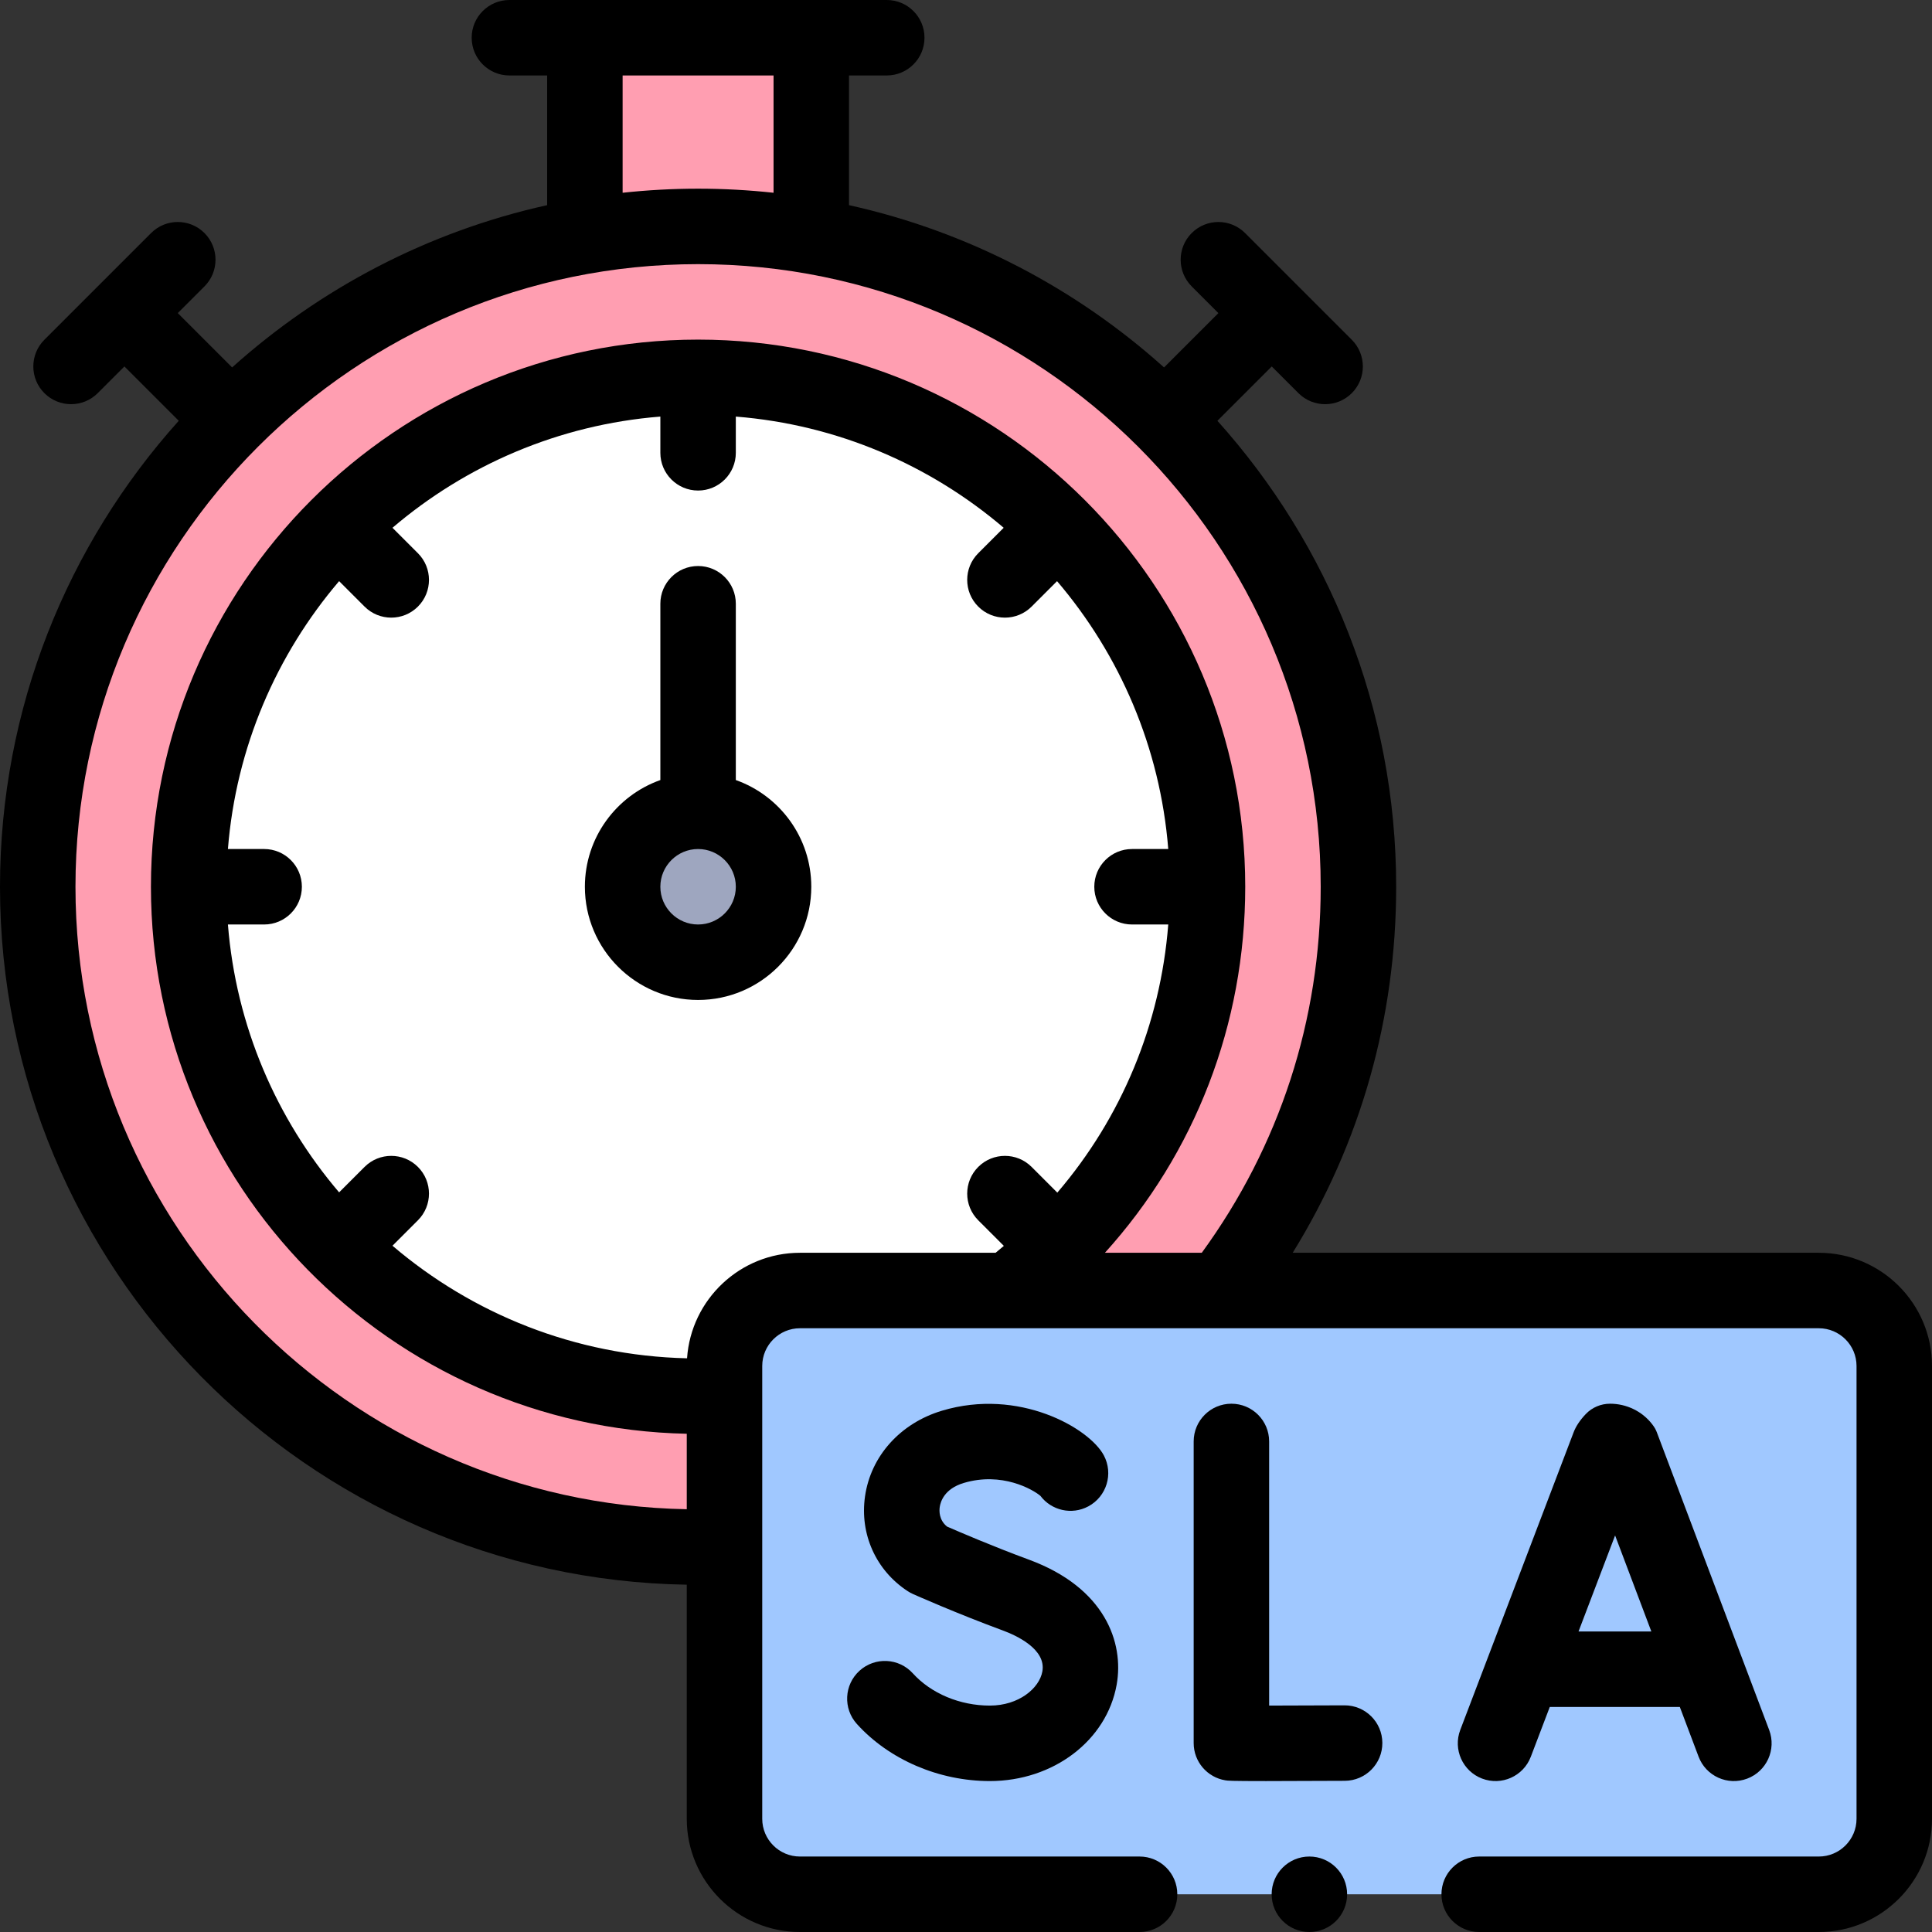 <svg id="Capa_1" enable-background="new 0 0 512 512" viewBox="0 0 512 512" xmlns="http://www.w3.org/2000/svg"><rect x="0" y="0" width="512" height="512" fill="#333333" stroke="none"/><g><g><path d="m155 10h60v80h-60z" fill="#ff9eb1"/><circle cx="185" cy="235" fill="#ff9eb1" r="175"/><circle cx="185" cy="235" fill="#fff" r="135"/><path d="m482 342h-270c-11.046 0-20 8.954-20 20v120c0 11.046 8.954 20 20 20h270c11.046 0 20-8.954 20-20v-120c0-11.046-8.954-20-20-20z" fill="#a0c8ff"/><circle cx="185" cy="235" fill="#9ea6bf" r="20"/></g><g><path d="m482 332h-139.422c17.994-29.073 27.422-62.242 27.422-97 0-47.414-17.937-90.713-47.372-123.485l14.4-14.4 7.071 7.071c3.905 3.905 10.237 3.905 14.142 0 3.906-3.905 3.906-10.237 0-14.142l-28.284-28.284c-3.905-3.905-10.237-3.905-14.142 0-3.906 3.905-3.906 10.237 0 14.143l7.071 7.071-14.4 14.4c-23.282-20.912-51.877-36.011-83.486-43.006v-34.368h10c5.522 0 10-4.477 10-10s-4.478-10-10-10h-100c-5.522 0-10 4.477-10 10s4.478 10 10 10h10v34.368c-31.609 6.995-60.204 22.093-83.486 43.004l-14.4-14.4 7.071-7.071c3.905-3.905 3.905-10.237 0-14.143-3.905-3.905-10.237-3.905-14.142 0l-28.284 28.285c-3.905 3.905-3.905 10.237 0 14.142 3.905 3.905 10.237 3.905 14.142 0l7.071-7.071 14.4 14.4c-29.435 32.773-47.372 76.072-47.372 123.486 0 101.007 81.37 183.352 182 184.962v62.038c0 16.542 13.458 30 30 30h90c5.522 0 10-4.478 10-10s-4.478-10-10-10h-90c-5.514 0-10-4.486-10-10v-120c0-5.514 4.486-10 10-10h270c5.514 0 10 4.486 10 10v120c0 5.514-4.486 10-10 10h-90c-5.522 0-10 4.478-10 10s4.478 10 10 10h90c16.542 0 30-13.458 30-30v-120c0-16.542-13.458-30-30-30zm-317-312h40v31.084c-6.572-.709-13.243-1.084-20-1.084s-13.428.375-20 1.084zm-145 215c0-90.981 74.019-165 165-165s165 74.019 165 165c0 35.271-10.885 68.7-31.518 97h-25.666c23.869-26.401 37.184-60.586 37.184-97 0-79.953-65.047-145-145-145s-145 65.047-145 145c0 78.95 63.427 143.358 142 144.962v20c-89.602-1.607-162-74.984-162-164.962zm162.077 124.963c-29.731-.686-56.926-11.807-78.066-29.831l6.743-6.743c3.905-3.905 3.905-10.237 0-14.142-3.905-3.905-10.237-3.905-14.142 0l-6.743 6.743c-16.585-19.452-27.324-44.028-29.468-70.99h9.599c5.523 0 10-4.477 10-10s-4.477-10-10-10h-9.599c2.144-26.963 12.884-51.539 29.468-70.99l6.743 6.743c3.905 3.905 10.237 3.905 14.142 0 3.905-3.905 3.905-10.237 0-14.142l-6.743-6.743c19.451-16.584 44.027-27.323 70.989-29.468v9.6c0 5.523 4.477 10 10 10s10-4.477 10-10v-9.599c26.962 2.144 51.538 12.884 70.989 29.468l-6.743 6.743c-3.905 3.905-3.905 10.237 0 14.142 3.905 3.905 10.237 3.905 14.142 0l6.743-6.743c16.584 19.451 27.324 44.027 29.468 70.99h-9.599c-5.523 0-10 4.477-10 10s4.477 10 10 10h9.6c-2.077 26.468-12.369 51.155-29.399 71.058l-6.812-6.812c-3.905-3.905-10.237-3.905-14.142 0-3.905 3.905-3.905 10.237 0 14.142l6.784 6.784c-.723.615-1.448 1.227-2.187 1.827h-51.844c-15.857 0-28.871 12.368-29.923 27.963z"/><circle cx="347" cy="502" r="10"/><path d="m405.681 465.559 5.028-13.203h34.46l4.972 13.174c1.95 5.167 7.719 7.775 12.886 5.825 5.167-1.95 7.775-7.72 5.825-12.887l-29.768-78.877c-.249-.662-.55-1.272-1.281-2.209-2.666-3.415-6.787-5.383-11.12-5.383-2.42 0-4.753.977-6.424 2.729-1.538 1.613-2.615 3.226-3.23 4.839l-30.04 78.873c-1.966 5.161.625 10.939 5.786 12.904 5.163 1.967 10.941-.624 12.906-5.785zm22.338-58.65 9.604 25.447h-19.295z"/><path d="m356.337 451.933c-.018 0-.035 0-.053 0-6.896.036-14.292.062-19.948.066v-69.999c0-5.522-4.478-10-10-10s-10 4.478-10 10v79.933c0 4.914 3.57 9.1 8.422 9.875.663.105 1.229.196 10.722.196 4.567 0 11.203-.021 20.908-.071 5.523-.029 9.977-4.529 9.948-10.052-.028-5.506-4.5-9.948-9.999-9.948z"/><path d="m262.317 452c-7.927 0-15.555-3.195-20.406-8.547-3.708-4.092-10.033-4.401-14.125-.693-4.092 3.709-4.402 10.033-.693 14.125 8.579 9.465 21.748 15.115 35.224 15.115 16.832 0 30.968-10.741 33.61-25.541 1.988-11.138-3.066-25.688-23.218-33.121-9.801-3.615-18.924-7.552-21.729-8.779-2.16-1.74-2.088-4.162-1.943-5.173.202-1.404 1.223-4.837 6.334-6.376 10.118-3.048 18.338 1.705 20.351 3.41 2.914 3.863 8.286 5.141 12.688 2.787 4.871-2.603 6.711-8.661 4.108-13.532-3.865-7.234-22.517-17.959-42.917-11.815-11.027 3.322-18.829 12.015-20.361 22.685-1.438 10.013 2.902 19.645 11.326 25.137.442.288.906.541 1.388.756.462.206 11.454 5.099 23.834 9.665 3.494 1.289 11.507 4.926 10.451 10.842-.795 4.451-6.219 9.055-13.922 9.055z"/><path d="m195 206.72v-46.72c0-5.523-4.478-10-10-10s-10 4.477-10 10v46.72c-11.639 4.128-20 15.243-20 28.28 0 16.542 13.458 30 30 30s30-13.458 30-30c0-13.036-8.361-24.152-20-28.28zm-10 38.28c-5.514 0-10-4.486-10-10s4.486-10 10-10 10 4.486 10 10-4.486 10-10 10z"/></g></g><g/><g/><g/><g/><g/><g/><g/><g/><g/><g/><g/><g/><g/><g/><g/></svg>